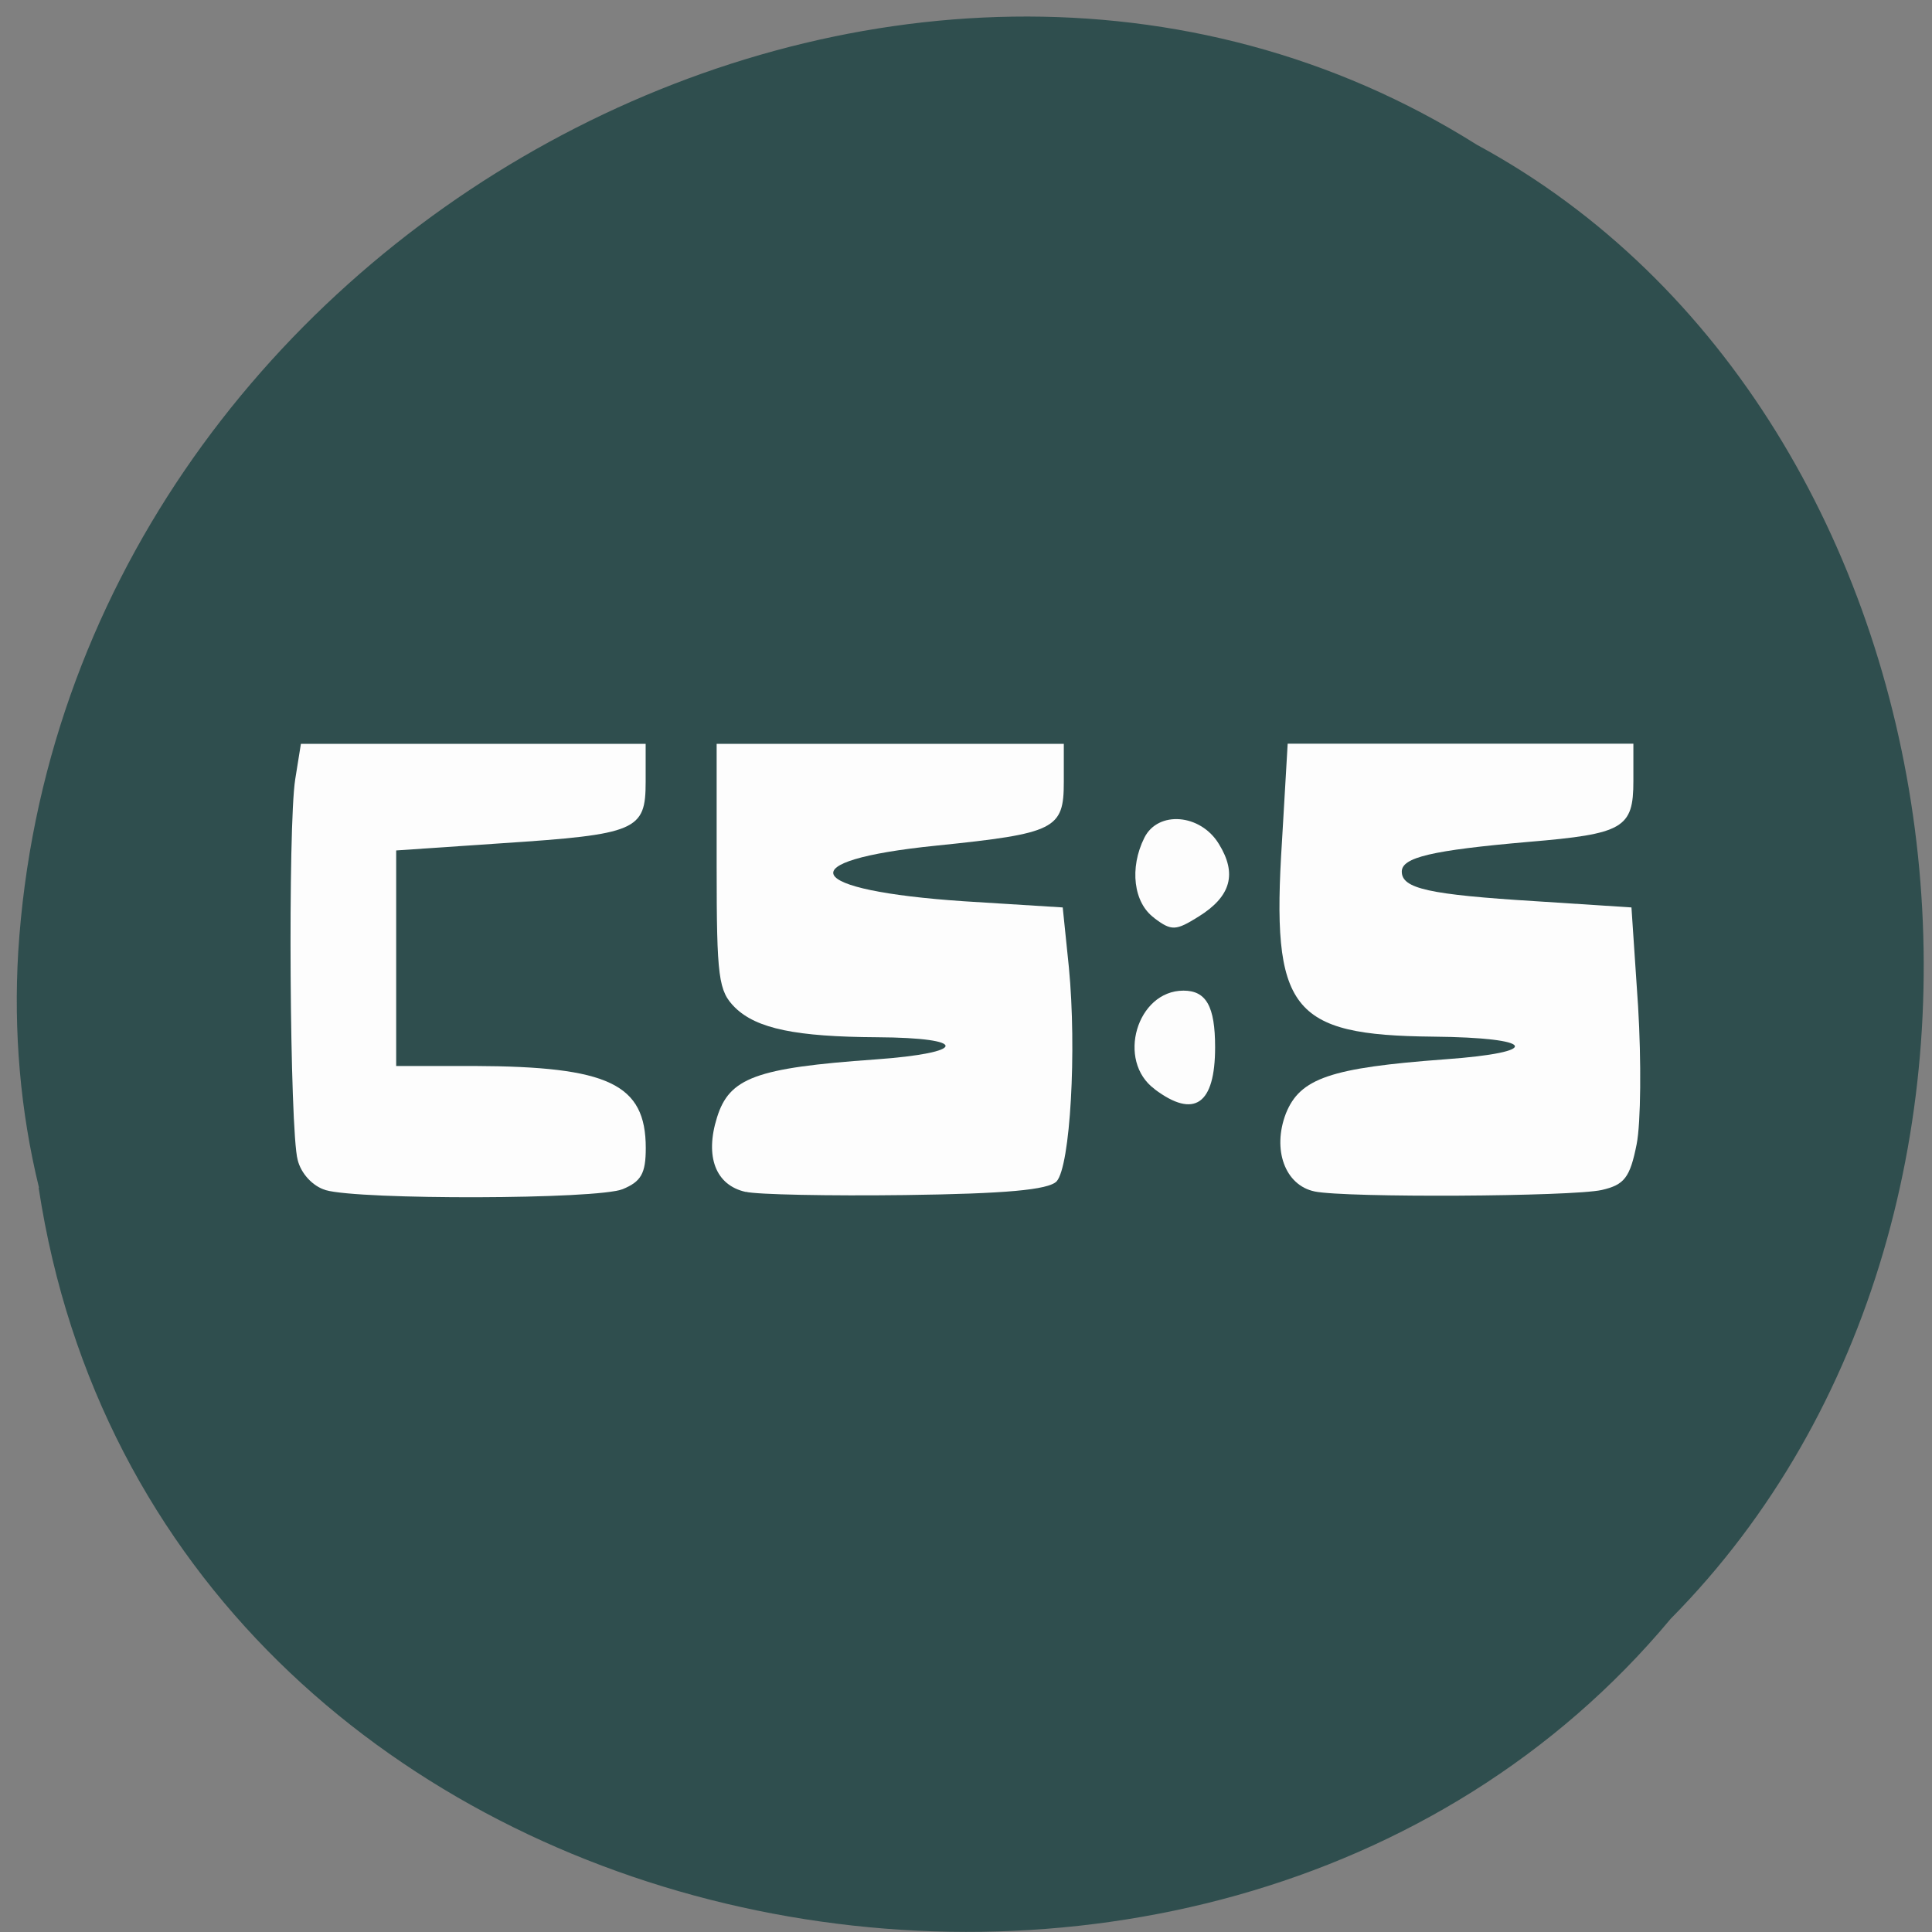 <svg xmlns="http://www.w3.org/2000/svg" viewBox="0 0 16 16"><rect x="0" y="0" width="16" height="16" fill="#808080" stroke="none"/><path d="m 0.32 9.836 c 0.98 6.445 9.68 8.172 13.516 3.57 c 3.383 -3.418 2.543 -9.961 -1.605 -12.207 c -4.762 -3 -11.703 0.711 -12.08 6.684 c -0.039 0.656 0.016 1.316 0.172 1.953" fill="#2f4e4e"/><g fill="#fff" fill-opacity="0.988"><path d="m 2.695 9.855 c -0.105 -0.031 -0.203 -0.137 -0.23 -0.25 c -0.066 -0.242 -0.082 -2.762 -0.02 -3.152 l 0.047 -0.293 h 2.855 v 0.316 c 0 0.402 -0.074 0.434 -1.199 0.508 l -0.867 0.059 v 1.785 h 0.645 c 1.113 0.004 1.422 0.148 1.422 0.68 c 0 0.211 -0.039 0.277 -0.191 0.34 c -0.211 0.086 -2.176 0.09 -2.461 0.008"/><path d="m 6.176 9.871 c -0.25 -0.055 -0.34 -0.293 -0.238 -0.617 c 0.102 -0.328 0.32 -0.41 1.309 -0.48 c 0.77 -0.055 0.781 -0.18 0.016 -0.184 c -0.668 -0.004 -0.996 -0.07 -1.176 -0.246 c -0.137 -0.137 -0.152 -0.242 -0.152 -1.168 v -1.016 h 2.875 v 0.316 c 0 0.391 -0.07 0.426 -1.055 0.527 c -1.234 0.125 -1.109 0.371 0.23 0.461 l 0.816 0.051 l 0.051 0.496 c 0.066 0.684 0.012 1.648 -0.102 1.773 c -0.07 0.07 -0.422 0.102 -1.254 0.113 c -0.633 0.008 -1.23 -0.004 -1.32 -0.027"/><path d="m 9.559 7.602 c -0.172 -0.125 -0.207 -0.414 -0.082 -0.664 c 0.113 -0.227 0.465 -0.199 0.617 0.051 c 0.152 0.246 0.102 0.434 -0.168 0.602 c -0.188 0.117 -0.223 0.121 -0.367 0.012"/><path d="m 9.563 9.02 c -0.32 -0.234 -0.148 -0.816 0.238 -0.816 c 0.188 0 0.262 0.129 0.262 0.469 c 0 0.473 -0.172 0.594 -0.5 0.348"/><path d="m 10.887 9.867 c -0.246 -0.051 -0.352 -0.348 -0.238 -0.645 c 0.117 -0.293 0.371 -0.379 1.316 -0.449 c 0.82 -0.059 0.758 -0.18 -0.098 -0.188 c -1.18 -0.012 -1.34 -0.219 -1.25 -1.621 l 0.047 -0.805 h 2.863 v 0.309 c 0 0.391 -0.082 0.438 -0.867 0.504 c -0.805 0.07 -1.051 0.129 -1.051 0.246 c 0 0.141 0.223 0.191 1.117 0.246 l 0.785 0.051 l 0.055 0.82 c 0.027 0.449 0.023 0.965 -0.012 1.141 c -0.055 0.277 -0.102 0.336 -0.289 0.379 c -0.246 0.055 -2.117 0.066 -2.379 0.012"/></g></svg>